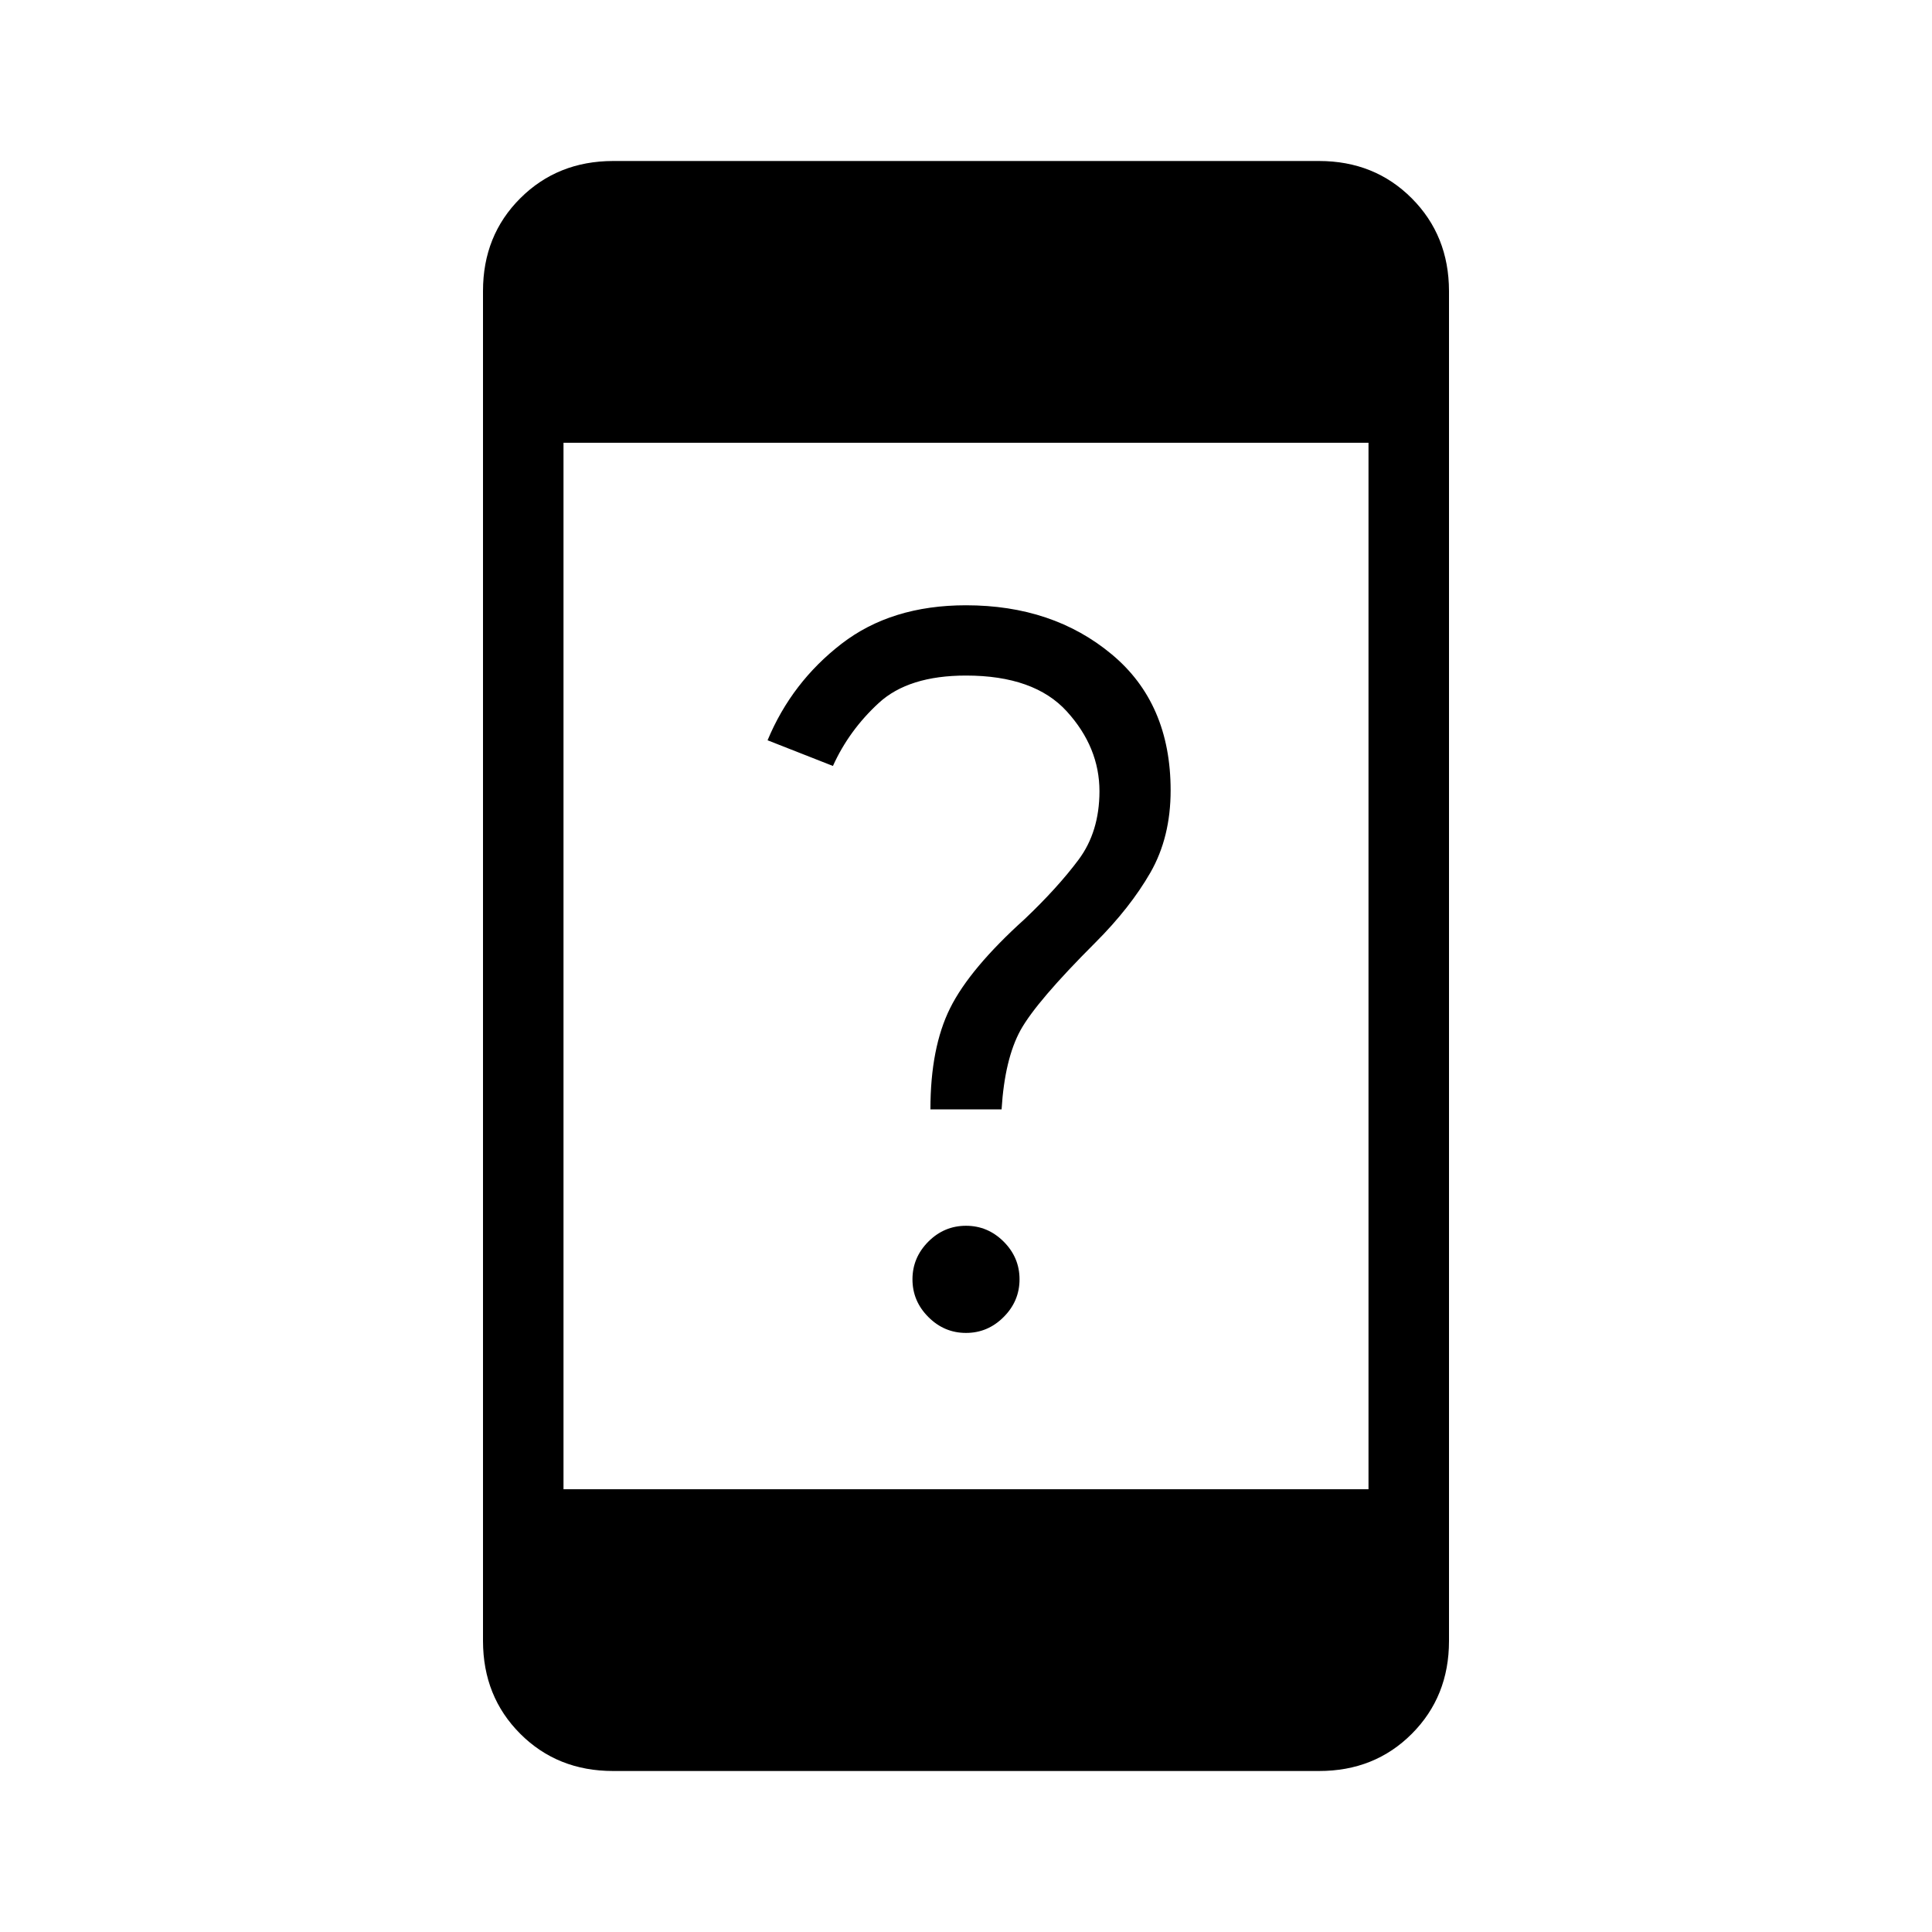 <svg xmlns="http://www.w3.org/2000/svg" width="3em" height="3em" viewBox="0 0 24 24"><path fill="currentColor" d="M12 16.558q-.271 0-.468-.198q-.197-.197-.197-.468q0-.27.197-.468q.197-.197.468-.197t.468.197t.197.468t-.197.468q-.197.198-.468.198m-.442-2.777q0-.766.245-1.258t.928-1.108q.408-.388.667-.735t.26-.85q0-.546-.405-.992T12 8.392q-.713 0-1.083.34t-.57.783l-.812-.319q.3-.721.919-1.199T12 7.519q1.079 0 1.81.609q.732.608.732 1.691q0 .581-.251 1.02q-.252.438-.683.869q-.731.73-.93 1.088q-.197.358-.236.985zM7.616 22q-.691 0-1.153-.462T6 20.385V3.615q0-.69.463-1.152T7.616 2h8.769q.69 0 1.152.463T18 3.616v16.769q0 .69-.462 1.153T16.384 22zM7 18.5h10v-13H7z"/></svg>